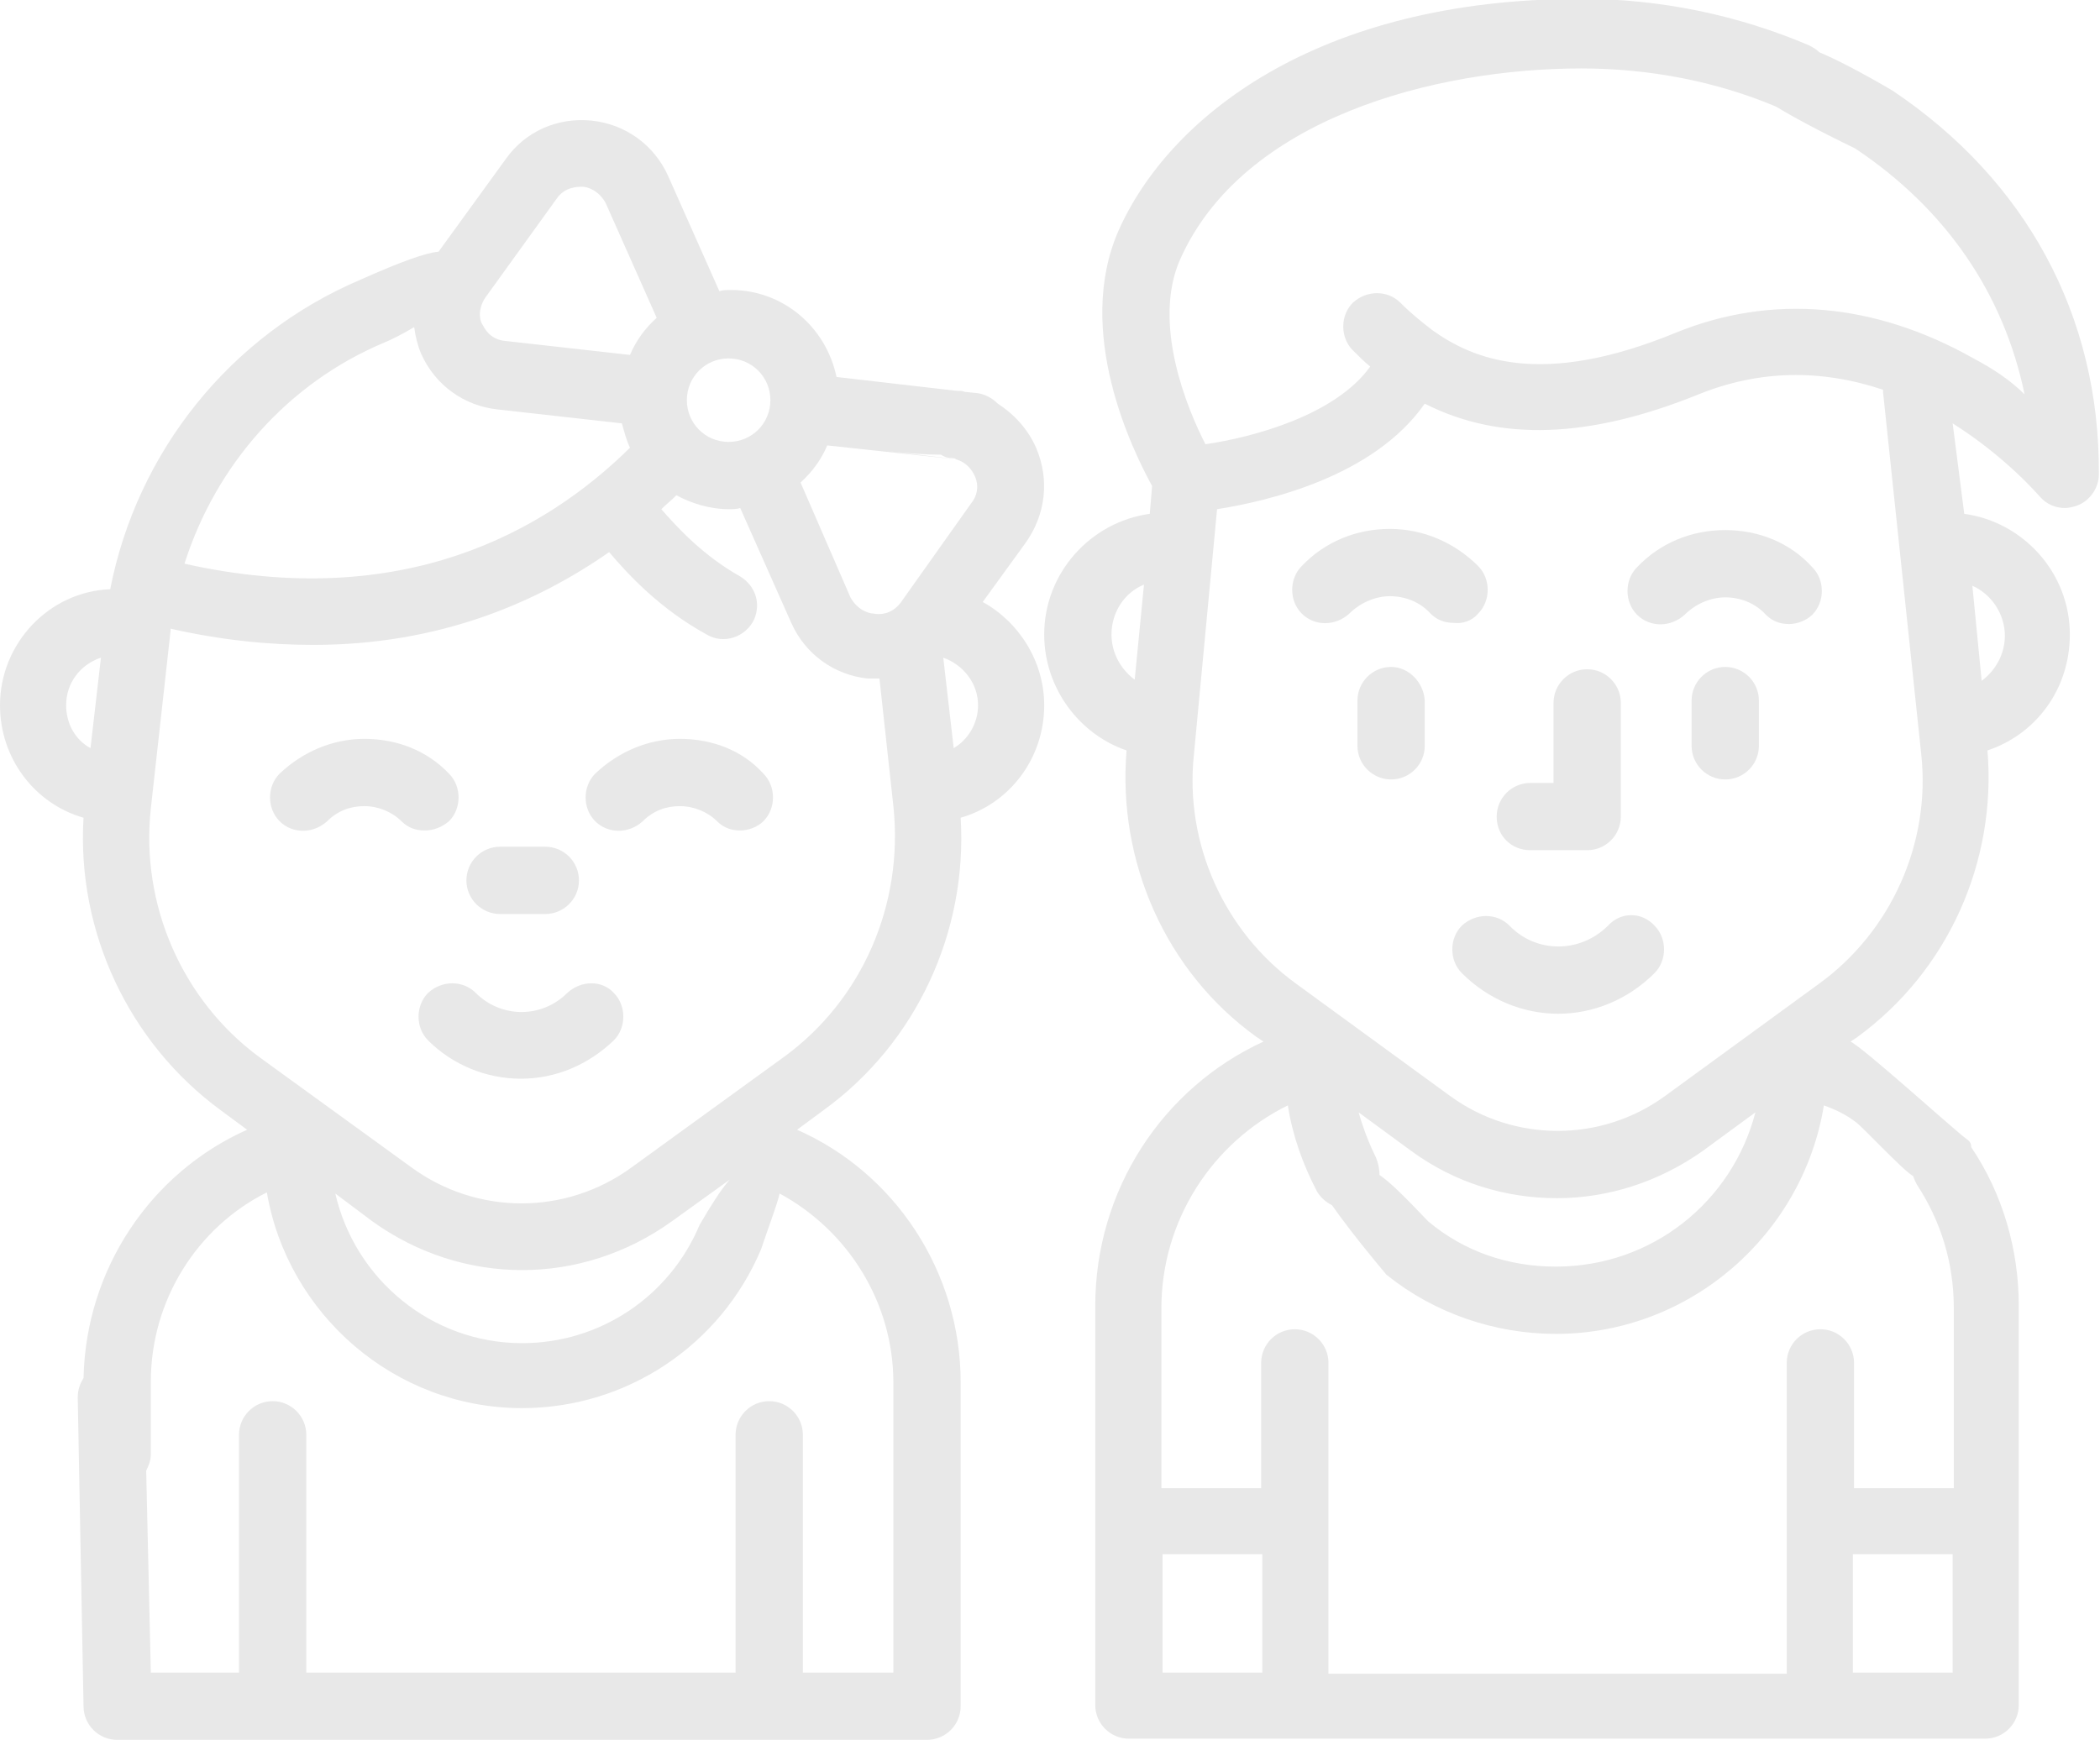<?xml version="1.0" encoding="utf-8"?>
<!-- Generator: Adobe Illustrator 19.0.1, SVG Export Plug-In . SVG Version: 6.00 Build 0)  -->
<svg version="1.1" id="boy_and_girl_1_" xmlns="http://www.w3.org/2000/svg" xmlns:xlink="http://www.w3.org/1999/xlink" x="0px"
	 y="0px" viewBox="0 0 181 150" style="enable-background:new 0 0 181 150;" xml:space="preserve">
<style type="text/css">
	.st0{fill:#E8E8E8;}
</style>
<g id="boy_and_girl">
	<g>
		<path class="st0" d="M163.1,7.8c-2.9-1.7-4.9-2.7-6.3-3.3c-0.2-0.2-0.5-0.4-0.9-0.6c-6.1-2.6-12.8-4-19.6-4
			c-22.9,0-35.6,10.3-39.9,20c-3.8,8.7,1.2,18.9,2.9,22l-0.2,2.4c-5.1,0.7-9.1,5.1-9.1,10.4c0,4.6,3,8.6,7.1,10
			c-0.8,9.6,3.4,19.1,11.2,24.7l0.6,0.4c-8.7,4-14.5,12.8-14.5,22.8v34.4c0,1.6,1.3,2.9,2.9,2.9h73.8c1.6,0,2.9-1.3,2.9-2.9v-34.4
			c0-4.9-1.4-9.7-4.1-13.7c0-0.3-0.1-0.5-0.4-0.7c-1.1-0.8-8.8-7.8-10-8.4l0.6-0.4c7.8-5.7,12-15.1,11.2-24.7
			c4.2-1.4,7.1-5.3,7.1-10c0-5.3-4-9.7-9.1-10.4l-1-7.8c4.6,2.9,7.4,6.2,7.5,6.3c0.6,0.7,1.4,1,2.2,1c0.3,0,0.7-0.1,1-0.2
			c1.1-0.4,1.9-1.5,1.9-2.7C181,27.2,174.6,15.5,163.1,7.8z M97.8,58.6c-1.2-0.9-2-2.3-2-3.9c0-1.9,1.1-3.6,2.8-4.3L97.8,58.6z
			 M172.8,54.8c0,1.6-0.8,3-2,3.9l-0.8-8.2C171.6,51.2,172.8,52.9,172.8,54.8z M108.8,144.2h-8.6V134h8.6V144.2z M168.3,144.2h-8.6
			V134h8.6V144.2z M159.9,96.7c0.5,0.3,4.1,4.2,5,4.7c0.1,0.3,0.2,0.5,0.3,0.7c2.1,3.2,3.2,6.8,3.2,10.7v15.5h-8.6v-10.8
			c0-1.6-1.3-2.9-2.9-2.9c-1.6,0-2.9,1.3-2.9,2.9v26.8h-39.5v-26.8c0-1.6-1.3-2.9-2.9-2.9c-1.6,0-2.9,1.3-2.9,2.9v10.8h-8.6v-15.5
			c0-7.6,4.4-14.3,10.9-17.5c0.4,2.6,1.3,5.1,2.5,7.4c0.3,0.5,0.7,0.9,1.3,1.2c0.7,1,2.1,2.9,4.7,6c4.1,3.3,9.3,5.1,14.6,5.1
			c11.6,0,21.3-8.6,23.1-19.7C158.3,95.7,159.1,96.1,159.9,96.7z M117.1,95.9l4.5,3.3c3.8,2.8,8.2,4.1,12.6,4.1
			c4.4,0,8.8-1.4,12.6-4.1l4.5-3.3c-2,7.7-8.9,13.3-17.2,13.3c-4.1,0-7.9-1.3-11-3.9c-2-2.1-3.3-3.4-4.2-4c0-0.5-0.1-1-0.3-1.5
			C118,98.6,117.5,97.3,117.1,95.9z M156.8,84.8l-13.3,9.7c-5.5,4-13,4-18.5,0l-13.3-9.7c-6.2-4.5-9.6-12.1-8.8-19.7l2-21.2
			c4.4-0.7,13.5-2.8,17.9-9.1c6.5,3.3,14.2,3,23.6-0.8c5.2-2.1,10.5-2.2,15.9-0.4c0,0.1,0,0.1,0,0.2l3.3,31.3
			C166.4,72.7,163,80.3,156.8,84.8z M170.1,30.9c-8.5-4.8-17.4-5.6-25.7-2.2c-11.7,4.8-17.5,2.2-20.9-0.2c-0.9-0.7-1.8-1.4-2.8-2.4
			c-1.1-1.1-2.9-1.1-4.1,0c-1.1,1.1-1.1,3,0,4.1c0.5,0.5,1,1,1.5,1.4c-3,4.2-10.1,6.1-14.2,6.7c-1.6-3.1-4.6-10.4-2.2-15.9
			c5.4-12.2,22-16.5,34.6-16.5c5.8,0,11.6,1.1,16.8,3.3c1.3,0.8,3.5,2,6.8,3.6c7.8,5.2,12.8,12.5,14.6,21.2
			C173.3,32.8,171.8,31.8,170.1,30.9z M119.9,57.5c-1.6,0-2.9,1.3-2.9,2.9v3.9c0,1.6,1.3,2.9,2.9,2.9c1.6,0,2.9-1.3,2.9-2.9v-3.9
			C122.7,58.8,121.4,57.5,119.9,57.5z M148.7,45.7c-2.9,0-5.6,1.1-7.6,3.2c-1.1,1.1-1.1,3,0,4.1c1.1,1.1,2.9,1.1,4.1,0
			c0.9-0.9,2.2-1.5,3.5-1.5c1.3,0,2.6,0.5,3.5,1.5c0.6,0.6,1.3,0.8,2,0.8c0.7,0,1.5-0.3,2-0.8c1.1-1.1,1.1-3,0-4.1
			C154.3,46.8,151.6,45.7,148.7,45.7z M127.4,52.9c1.1-1.1,1.1-3,0-4.1c-2-2-4.7-3.2-7.6-3.2c-2.9,0-5.6,1.1-7.6,3.2
			c-1.1,1.1-1.1,3,0,4.1s2.9,1.1,4.1,0c0.9-0.9,2.2-1.5,3.5-1.5c1.3,0,2.6,0.5,3.5,1.5c0.6,0.6,1.3,0.8,2,0.8
			C126.1,53.8,126.9,53.5,127.4,52.9z M148.7,57.5c-1.6,0-2.9,1.3-2.9,2.9v3.9c0,1.6,1.3,2.9,2.9,2.9s2.9-1.3,2.9-2.9v-3.9
			C151.6,58.8,150.3,57.5,148.7,57.5z M138.6,79.8c-2.4,2.4-6.2,2.4-8.5,0c-1.1-1.1-2.9-1.1-4.1,0c-1.1,1.1-1.1,3,0,4.1
			c2.3,2.3,5.3,3.5,8.3,3.5c3,0,6-1.2,8.3-3.5c1.1-1.1,1.1-3,0-4.1C141.5,78.6,139.7,78.6,138.6,79.8z M131.9,73.3h4.9
			c1.6,0,2.9-1.3,2.9-2.9v-9.8c0-1.6-1.3-2.9-2.9-2.9c-1.6,0-2.9,1.3-2.9,2.9v6.9h-2c-1.6,0-2.9,1.3-2.9,2.9
			C129,72.1,130.3,73.3,131.9,73.3z M58.6,63.7c-2.7,0-5.3,1.1-7.3,3c-1.1,1.1-1.1,3,0,4.1c1.1,1.1,2.9,1.1,4.1,0
			c0.9-0.9,2-1.3,3.2-1.3c1.2,0,2.4,0.5,3.2,1.3c0.6,0.6,1.3,0.8,2,0.8c0.7,0,1.5-0.3,2-0.8c1.1-1.1,1.1-3,0-4.1
			C64,64.7,61.4,63.7,58.6,63.7z M38.7,70.8c1.1-1.1,1.1-3,0-4.1c-1.9-2-4.5-3-7.3-3c-2.7,0-5.3,1.1-7.3,3c-1.1,1.1-1.1,3,0,4.1
			c1.1,1.1,2.9,1.1,4.1,0c0.9-0.9,2-1.3,3.2-1.3s2.4,0.5,3.2,1.3c0.6,0.6,1.3,0.8,2,0.8C37.4,71.6,38.1,71.3,38.7,70.8z M48.9,85.6
			c-2.2,2.2-5.7,2.2-7.9,0c-1.1-1.1-2.9-1.1-4.1,0c-1.1,1.1-1.1,3,0,4.1c2.1,2.1,5,3.3,8,3.3s5.8-1.2,8-3.3c1.1-1.1,1.1-3,0-4.1
			C51.9,84.5,50.1,84.5,48.9,85.6z M43.1,78.8h3.9c1.6,0,2.9-1.3,2.9-2.9c0-1.6-1.3-2.9-2.9-2.9h-3.9c-1.6,0-2.9,1.3-2.9,2.9
			C40.2,77.5,41.5,78.8,43.1,78.8z M84.7,51.9l3.7-5.1c1.7-2.4,2.1-5.4,0.9-8.2c-0.7-1.6-1.9-2.9-3.3-3.8c-0.5-0.5-1.1-0.8-1.7-0.9
			l-1-0.1c-0.2,0-0.3-0.1-0.5-0.1c-0.1,0-0.2,0-0.3,0l-10.4-1.2c-0.9-4.3-4.6-7.5-9.1-7.5c-0.3,0-0.7,0-1,0.1l-4.4-9.9
			c-1.2-2.7-3.7-4.5-6.6-4.8c-2.9-0.3-5.7,0.9-7.4,3.3l-5.8,8c-1.1,0.1-3.1,0.8-6.7,2.4C19.8,28.9,11.8,39,9.5,50.8
			C4.2,51,0,55.5,0,60.8c0,4.6,3,8.5,7.2,9.7c-0.6,9.8,3.9,19.4,11.8,25.2l2.3,1.7c-8.3,3.7-13.9,12-14.1,21.4
			c-0.3,0.5-0.5,1-0.5,1.7l0.5,26.6c0,1.6,1.3,2.9,2.9,2.9h69.8c1.6,0,2.9-1.3,2.9-2.9v-27.9c0-9.6-5.7-18.1-14.1-21.8l2.3-1.7
			c8-5.8,12.4-15.4,11.8-25.2c4.2-1.2,7.2-5.1,7.2-9.7C90,57,87.8,53.6,84.7,51.9z M7.8,64.5c-1.3-0.7-2.1-2.1-2.1-3.7
			c0-1.9,1.2-3.5,3-4.1L7.8,64.5z M81.1,39.2c0.3,0.2,0.6,0.3,1,0.3c0.1,0,0.2,0,0.3,0.1c-1.5-0.2-4.1-0.5-5.9-0.7
			C78.3,39.1,79.8,39.2,81.1,39.2z M62.8,30.9c2,0,3.6,1.6,3.6,3.6s-1.6,3.6-3.6,3.6c-2,0-3.6-1.6-3.6-3.6S60.8,30.9,62.8,30.9z
			 M41.8,25.7l6.2-8.6c0.7-1,1.8-1,2.2-1c0.4,0,1.4,0.3,2,1.4l4.4,9.9c-1,0.9-1.8,2-2.3,3.2l-10.7-1.2c-1.3-0.1-1.8-1-2-1.4
			C41.4,27.8,41.1,26.8,41.8,25.7z M33.2,29.5c0.5-0.2,1.5-0.7,2.5-1.3c0.1,0.8,0.3,1.6,0.6,2.3c1.2,2.7,3.7,4.5,6.6,4.8l10.7,1.2
			c0.2,0.7,0.4,1.5,0.7,2.1c-7.3,7.2-19.6,14.2-38.4,10C18.6,40.1,24.8,33,33.2,29.5z M77,119.2v25h-7.8v-20.5
			c0-1.6-1.3-2.9-2.9-2.9c-1.6,0-2.9,1.3-2.9,2.9v20.5h-37v-20.5c0-1.6-1.3-2.9-2.9-2.9c-1.6,0-2.9,1.3-2.9,2.9v20.5H13l-0.4-17.4
			c0.2-0.4,0.4-0.9,0.4-1.4v-6.3c0-7,4-13.3,10-16.3c1.8,10.5,11,18.6,22,18.6c9,0,17.1-5.4,20.6-13.7c0.7-2.1,1.3-3.6,1.6-4.8
			C73.1,106.1,77,112.3,77,119.2z M28.9,102.9l3.2,2.4c3.9,2.8,8.4,4.2,12.9,4.2c4.5,0,9-1.4,12.9-4.2l5-3.6
			c-0.8,0.9-1.6,2.2-2.6,3.9c-2.6,6.2-8.6,10.2-15.3,10.2C37.2,115.8,30.6,110.3,28.9,102.9z M67.6,91.1l-13.1,9.5
			c-5.7,4.2-13.4,4.2-19.1,0l-13.1-9.5C15.7,86.2,12.1,78,13,69.7l1.7-15.3c0-0.1,0-0.1,0-0.2c4.4,1,8.5,1.4,12.3,1.4
			c10.8,0,19.2-3.6,25.5-8c1.7,2,4.4,4.9,8.4,7.1c1.5,0.9,3.4,0.2,4.1-1.3c0.6-1.4,0.1-2.9-1.2-3.7c-3.2-1.8-5.4-4.2-6.8-5.8
			c0.4-0.4,0.9-0.8,1.3-1.2c1.3,0.7,2.9,1.2,4.5,1.2c0.3,0,0.7,0,1-0.1l4.4,9.9c1.2,2.7,3.7,4.5,6.6,4.8c0.3,0,0.6,0,0.9,0
			c0,0,0.1,0,0.1,0l1.2,11C77.9,78,74.3,86.2,67.6,91.1z M75.3,52.9c-0.4,0-1.4-0.3-2-1.4L69,41.6c1-0.9,1.8-2,2.3-3.2l11.1,1.2
			c1,0.3,1.4,1,1.6,1.4c0.2,0.4,0.5,1.4-0.3,2.4L77.6,52C76.8,53,75.8,53,75.3,52.9z M82.2,64.5l-0.9-7.8c1.7,0.6,3,2.2,3,4.1
			C84.3,62.4,83.4,63.8,82.2,64.5z"/>
	</g>
</g>
</svg>
